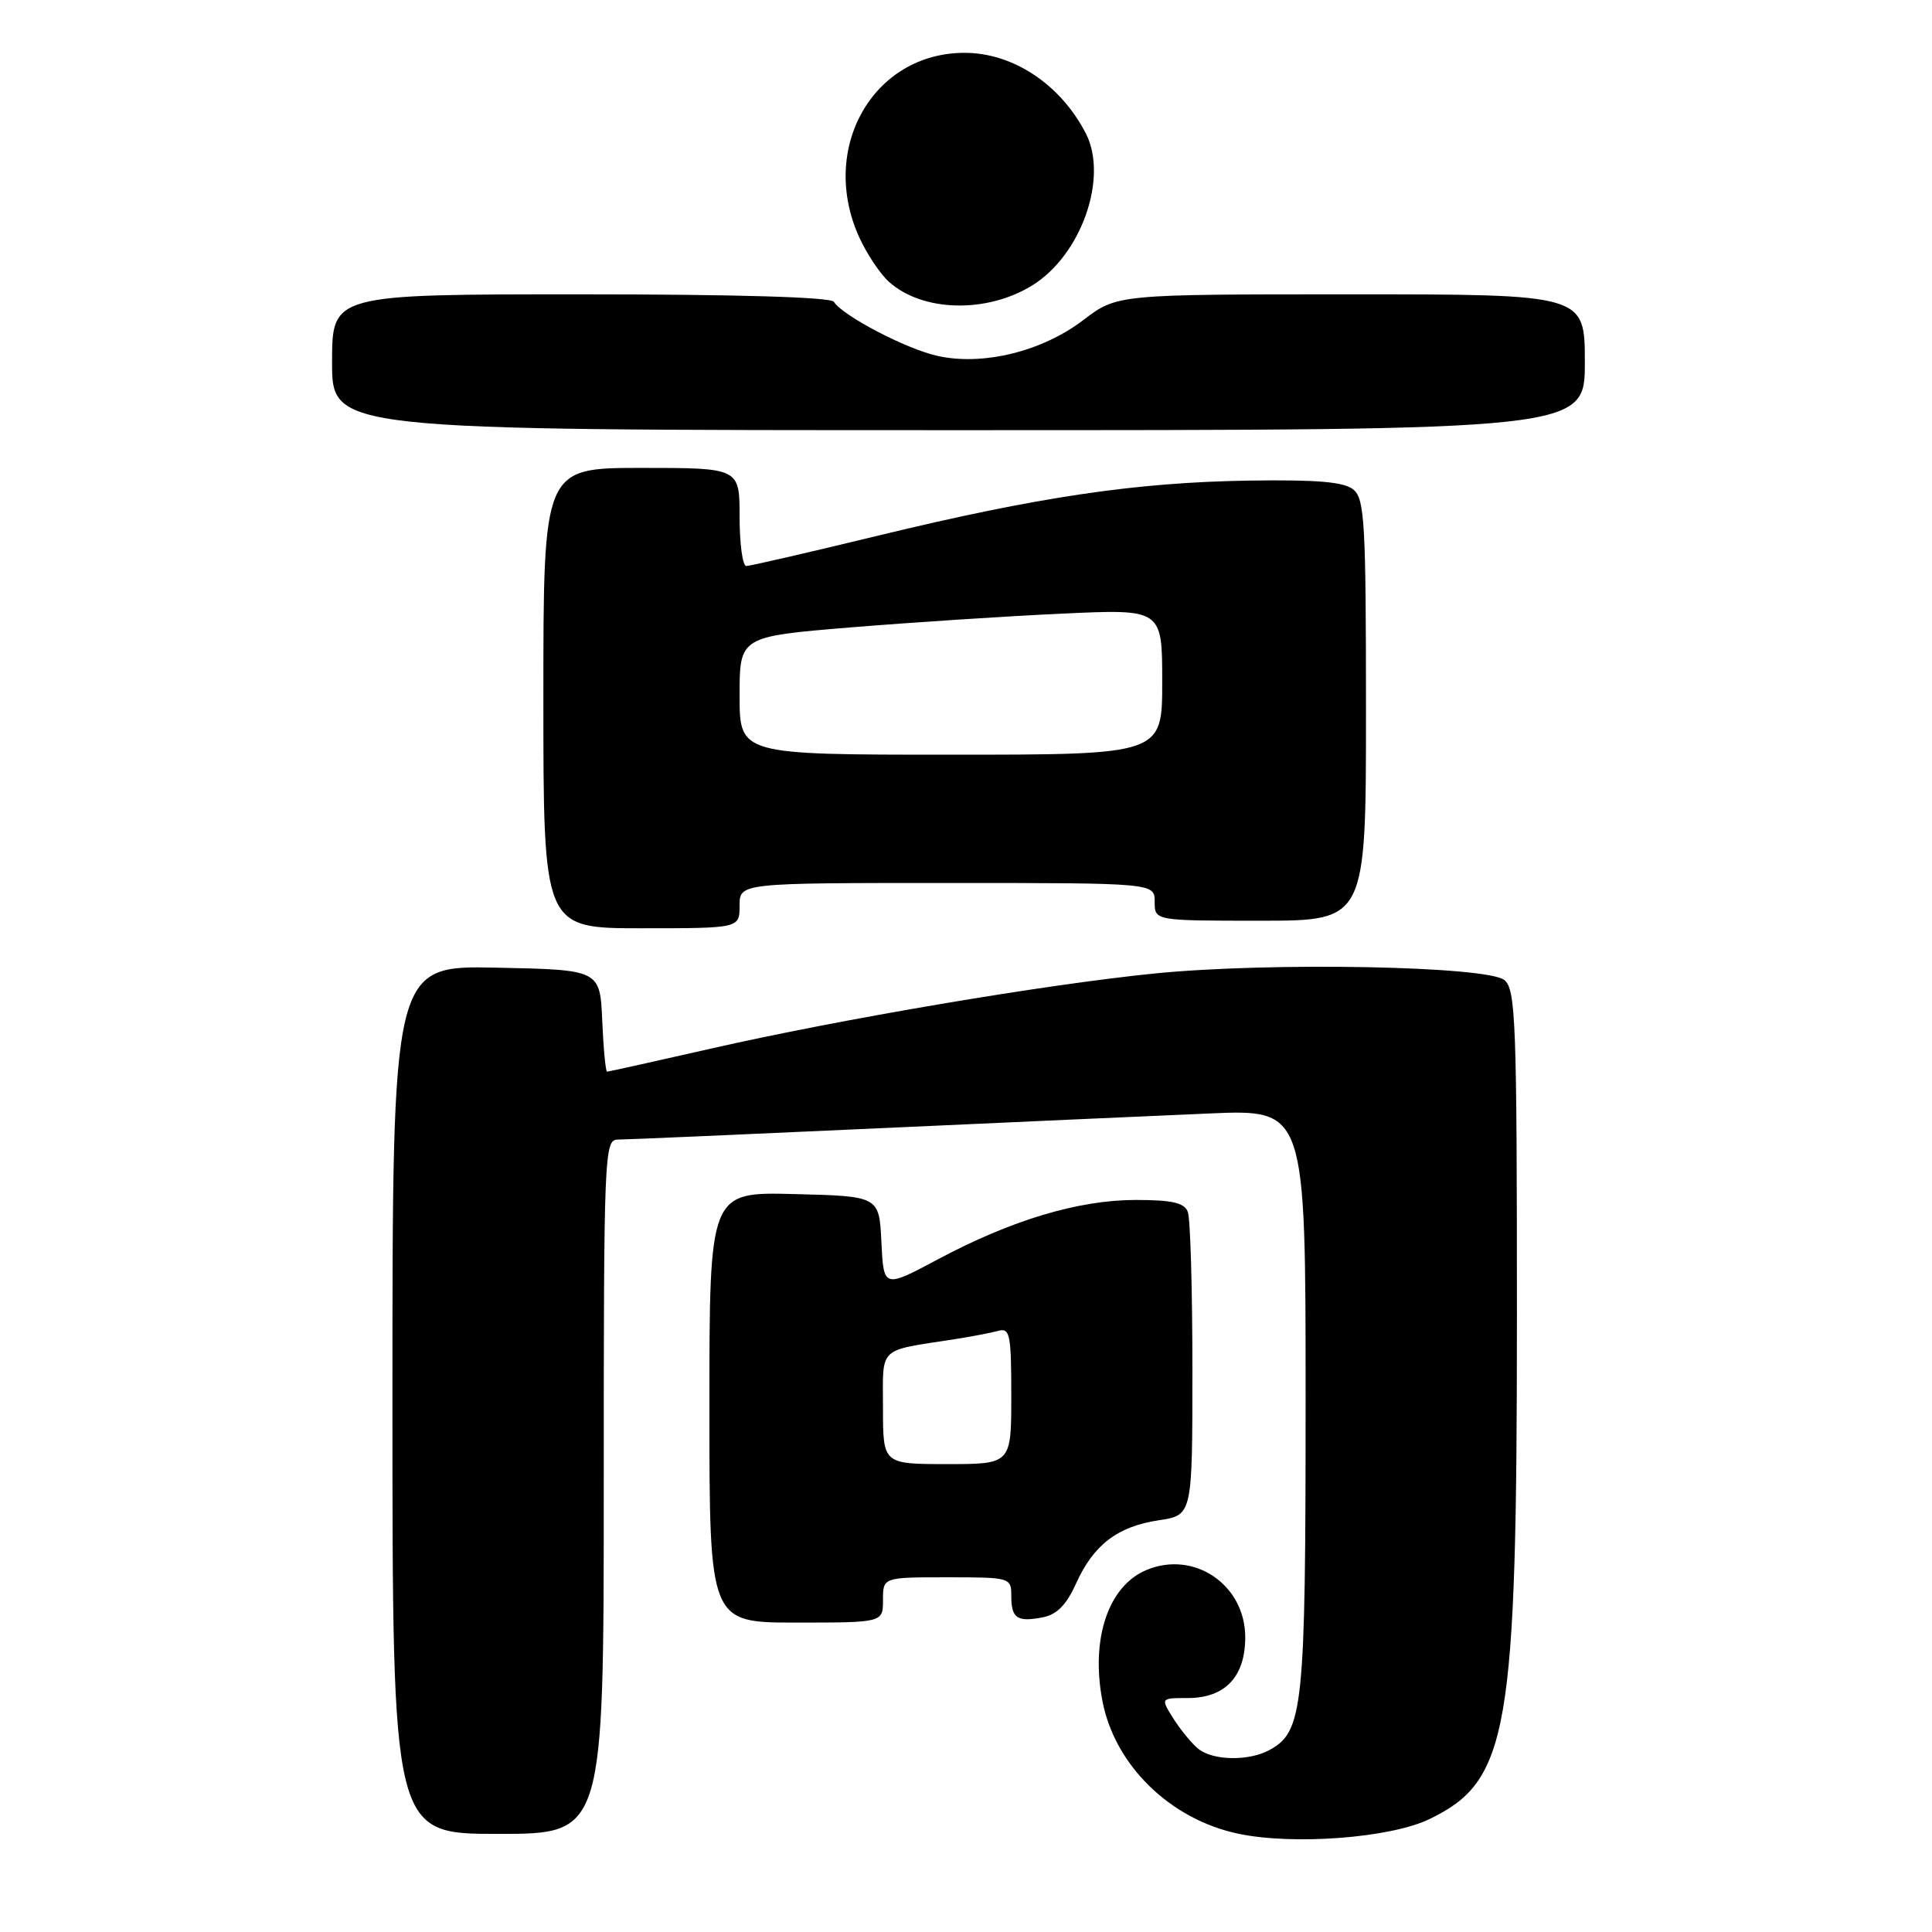 <?xml version="1.0" encoding="UTF-8" standalone="no"?>
<!DOCTYPE svg PUBLIC "-//W3C//DTD SVG 1.1//EN" "http://www.w3.org/Graphics/SVG/1.1/DTD/svg11.dtd" >
<svg xmlns="http://www.w3.org/2000/svg" xmlns:xlink="http://www.w3.org/1999/xlink" version="1.1" viewBox="0 0 256 256">
 <g >
 <path fill="currentColor"
d=" M 189.41 241.04 C 199.91 235.96 201.00 229.65 201.00 174.16 C 201.00 135.50 200.84 131.11 199.35 129.87 C 197.10 128.00 168.32 127.46 153.00 128.99 C 138.44 130.45 111.44 135.02 94.14 138.96 C 86.80 140.63 80.63 142.00 80.44 142.00 C 80.25 142.00 79.96 138.96 79.80 135.25 C 79.50 128.50 79.50 128.50 65.75 128.22 C 52.00 127.94 52.00 127.94 52.00 185.47 C 52.00 243.00 52.00 243.00 66.00 243.00 C 80.00 243.00 80.00 243.00 80.00 197.00 C 80.00 152.72 80.07 151.00 81.87 151.00 C 82.90 151.00 98.09 150.34 115.62 149.54 C 133.15 148.74 153.24 147.84 160.25 147.54 C 173.00 146.99 173.00 146.99 173.00 185.53 C 173.00 226.51 172.69 229.49 168.15 231.92 C 165.44 233.37 160.74 233.29 158.81 231.75 C 157.94 231.06 156.46 229.26 155.50 227.75 C 153.77 225.00 153.77 225.00 157.38 225.00 C 162.33 225.00 165.00 222.18 165.00 216.95 C 165.00 210.01 158.27 205.40 151.94 208.02 C 146.87 210.12 144.50 217.11 146.07 225.35 C 147.68 233.88 155.03 241.07 164.09 242.98 C 171.42 244.52 184.25 243.54 189.41 241.04 Z  M 117.00 212.00 C 117.00 209.00 117.00 209.00 125.50 209.00 C 133.85 209.00 134.00 209.04 134.00 211.44 C 134.00 214.44 134.76 214.96 138.15 214.31 C 140.03 213.95 141.30 212.67 142.58 209.83 C 144.90 204.69 148.07 202.26 153.57 201.44 C 158.00 200.77 158.00 200.77 158.00 181.47 C 158.00 170.85 157.73 161.45 157.39 160.58 C 156.93 159.37 155.31 159.00 150.50 159.00 C 142.91 159.00 134.04 161.66 124.29 166.86 C 117.09 170.70 117.09 170.70 116.79 164.60 C 116.50 158.50 116.50 158.50 105.25 158.22 C 94.00 157.93 94.00 157.93 94.00 186.47 C 94.00 215.00 94.00 215.00 105.50 215.00 C 117.00 215.00 117.00 215.00 117.00 212.00 Z  M 98.00 120.00 C 98.00 117.00 98.00 117.00 125.50 117.00 C 153.00 117.00 153.00 117.00 153.00 119.50 C 153.00 122.00 153.00 122.00 167.00 122.00 C 181.00 122.00 181.00 122.00 181.00 94.12 C 181.00 69.30 180.82 66.09 179.33 64.87 C 178.09 63.85 174.56 63.55 165.58 63.68 C 150.53 63.91 137.57 65.83 116.33 70.98 C 107.22 73.19 99.37 75.00 98.89 75.00 C 98.40 75.00 98.00 72.08 98.00 68.50 C 98.00 62.00 98.00 62.00 85.00 62.00 C 72.00 62.00 72.00 62.00 72.00 92.50 C 72.00 123.00 72.00 123.00 85.00 123.00 C 98.00 123.00 98.00 123.00 98.00 120.00 Z  M 210.00 48.00 C 210.00 39.00 210.00 39.00 179.01 39.00 C 148.02 39.00 148.02 39.00 143.53 42.42 C 138.08 46.58 130.21 48.51 124.18 47.15 C 120.03 46.22 111.63 41.82 110.49 39.99 C 110.11 39.37 97.56 39.00 76.94 39.00 C 44.00 39.00 44.00 39.00 44.00 48.00 C 44.00 57.00 44.00 57.00 127.00 57.00 C 210.00 57.00 210.00 57.00 210.00 48.00 Z  M 136.76 37.83 C 143.26 33.83 146.89 23.55 143.88 17.68 C 140.53 11.18 134.25 7.00 127.80 7.00 C 115.67 7.01 108.46 19.69 113.88 31.50 C 114.89 33.70 116.66 36.34 117.82 37.37 C 122.27 41.33 130.73 41.54 136.76 37.83 Z  M 117.00 186.58 C 117.00 178.28 116.20 179.05 126.50 177.45 C 128.70 177.11 131.29 176.61 132.25 176.35 C 133.82 175.91 134.00 176.78 134.00 184.93 C 134.00 194.00 134.00 194.00 125.50 194.00 C 117.00 194.00 117.00 194.00 117.00 186.58 Z  M 98.00 92.17 C 98.00 84.35 98.00 84.35 112.75 83.13 C 120.86 82.47 133.46 81.64 140.75 81.31 C 154.00 80.69 154.00 80.69 154.00 90.35 C 154.00 100.00 154.00 100.00 126.00 100.00 C 98.00 100.00 98.00 100.00 98.00 92.17 Z "/>
</g>
</svg>